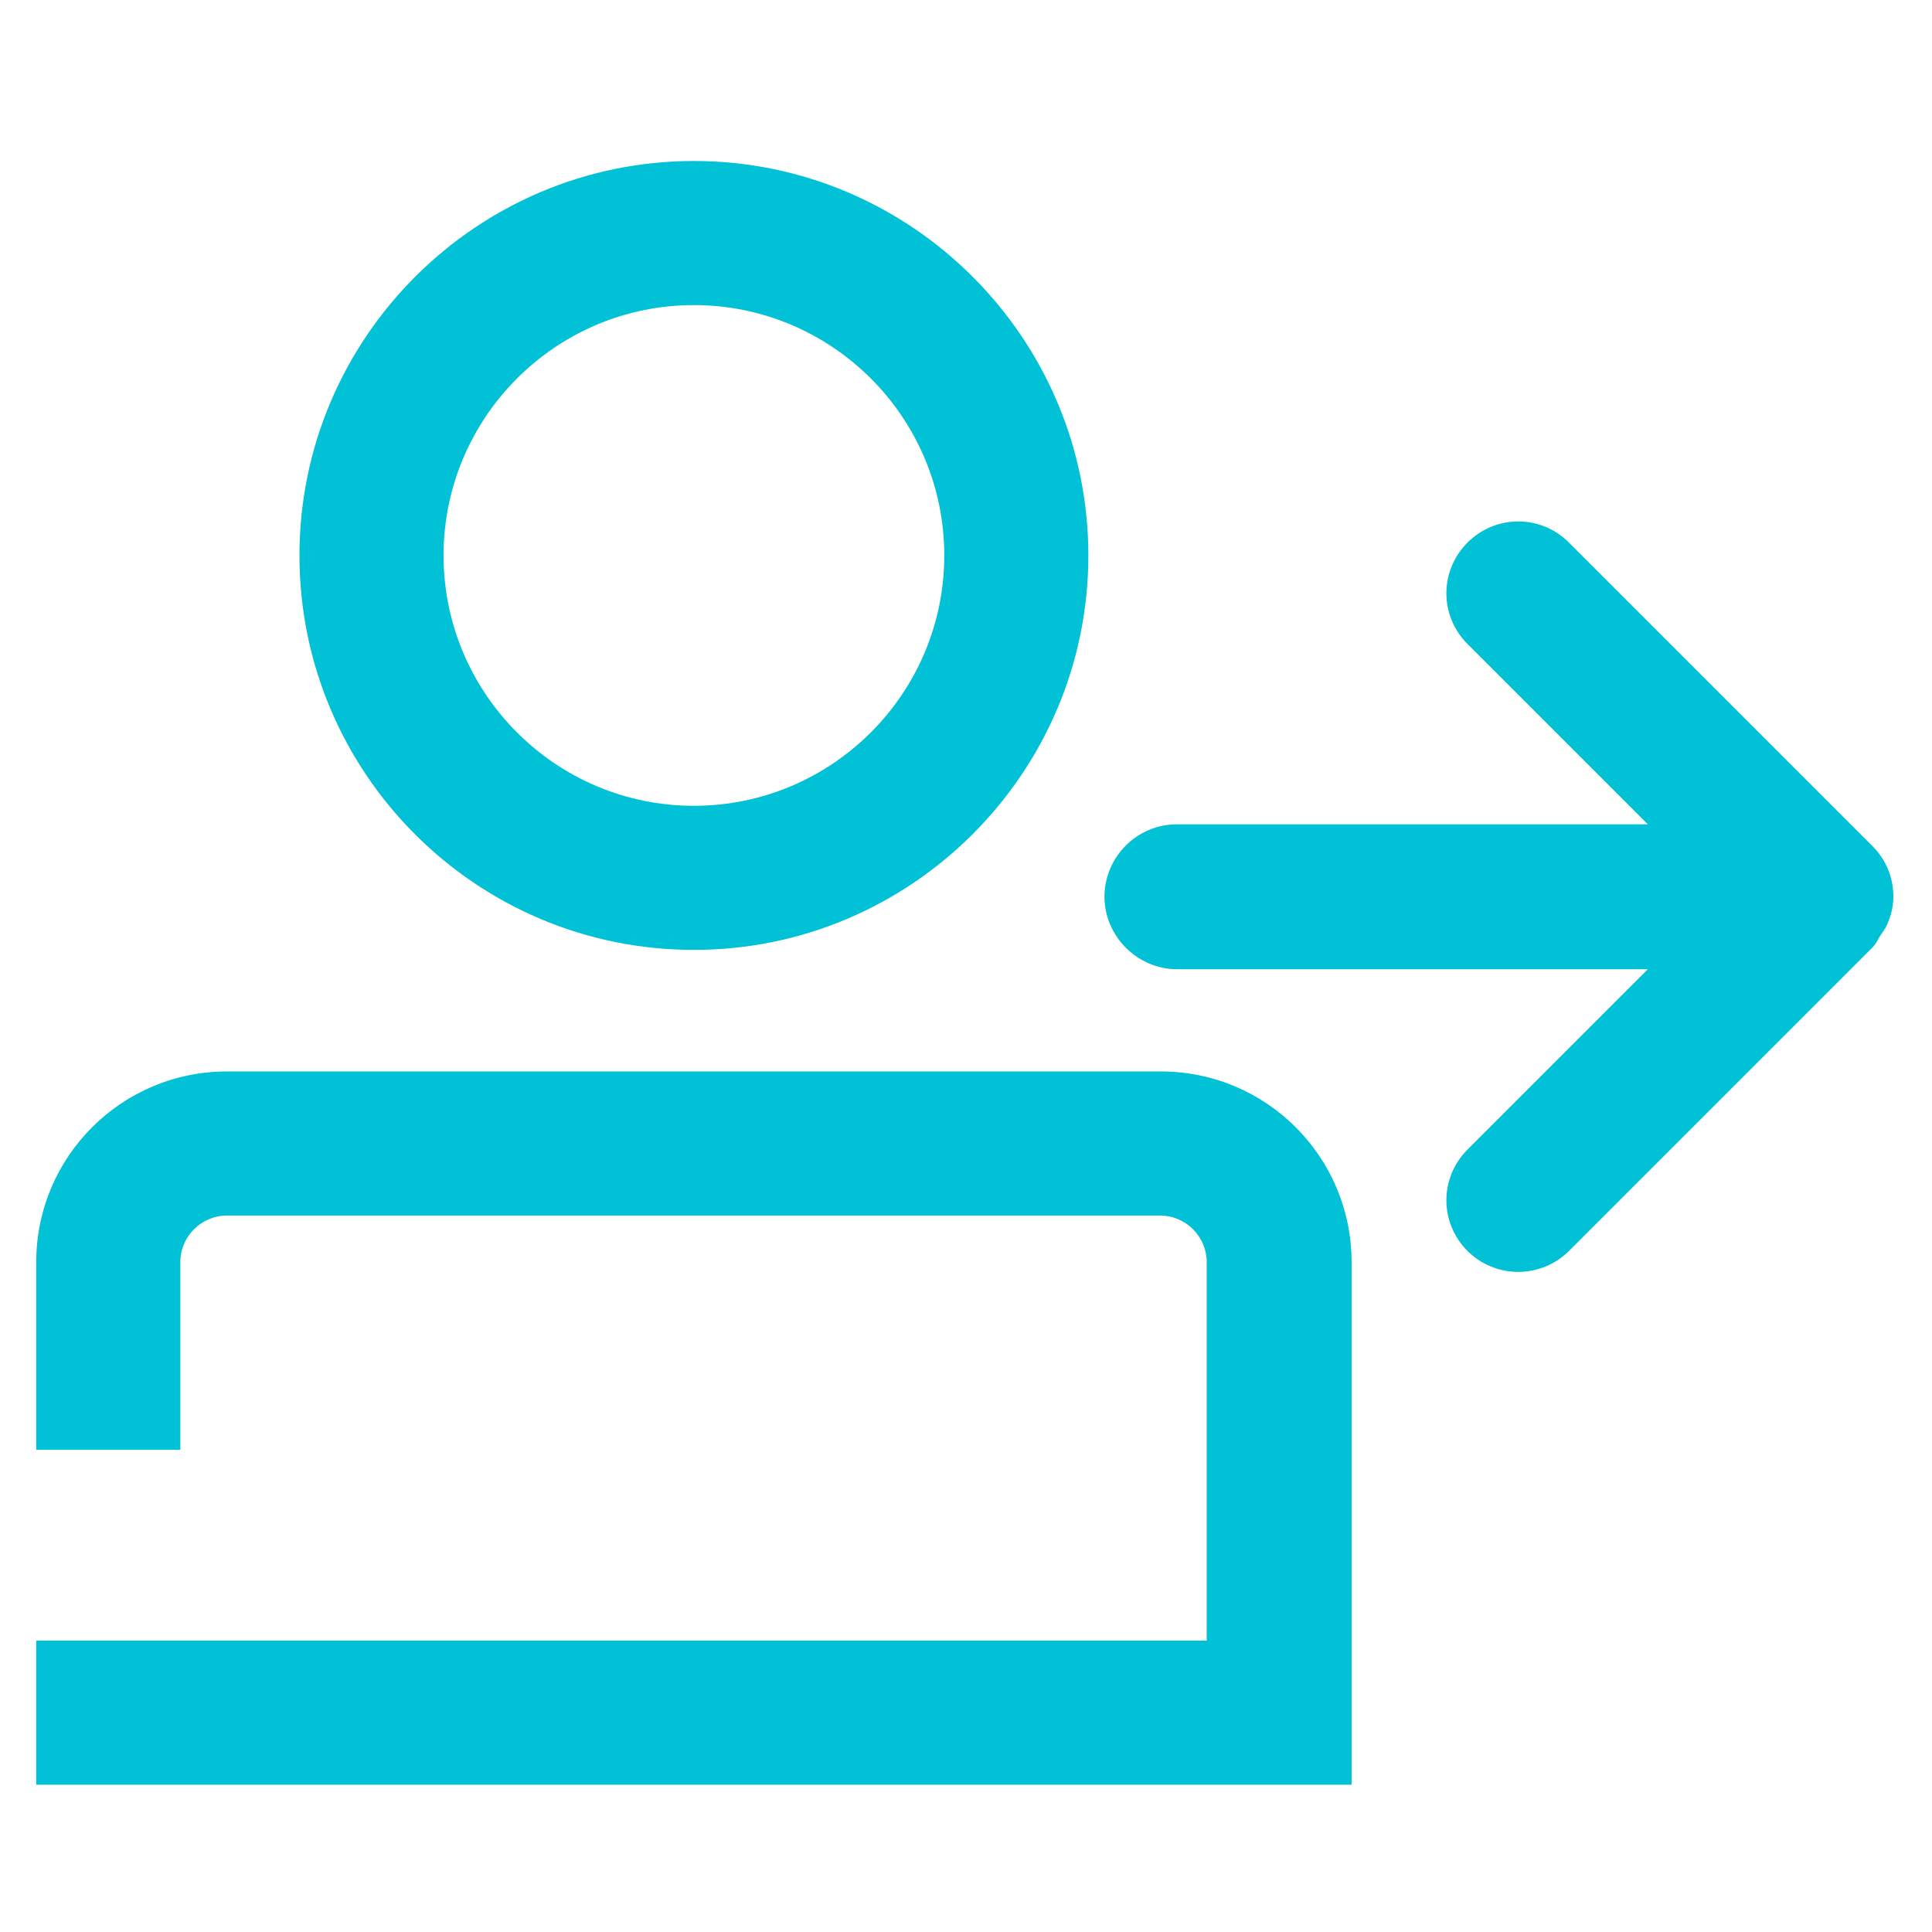 <svg width="24" height="24" viewBox="0 0 24 24" fill="none" xmlns="http://www.w3.org/2000/svg">
<path d="M8.62 11.8C11.32 11.8 13.52 9.6 13.52 6.9C13.52 4.2 11.32 2 8.62 2C5.92 2 3.72 4.2 3.72 6.9C3.72 9.6 5.91 11.8 8.62 11.8ZM5.51 6.9C5.51 5.19 6.9 3.79 8.62 3.79C10.33 3.79 11.73 5.18 11.73 6.9C11.73 8.62 10.33 10.01 8.62 10.01C6.9 10.01 5.51 8.61 5.51 6.9Z" fill="#01C1D6"/>
<path d="M23.44 11.49C23.49 11.38 23.52 11.26 23.52 11.14C23.52 10.9 23.43 10.68 23.26 10.51L19.49 6.74C19.14 6.39 18.58 6.39 18.23 6.74C17.88 7.09 17.88 7.65 18.23 8L20.47 10.24H14.62C14.12 10.24 13.72 10.65 13.72 11.14C13.72 11.63 14.13 12.04 14.62 12.04H20.47L18.23 14.28C17.88 14.63 17.88 15.19 18.23 15.54C18.4 15.71 18.63 15.8 18.86 15.8C19.09 15.8 19.32 15.71 19.49 15.54L23.26 11.77C23.3 11.73 23.32 11.69 23.34 11.65C23.37 11.6 23.42 11.54 23.44 11.49Z" fill="#01C1D6"/>
<path d="M14.42 13.31H2.82C1.51 13.31 0.45 14.37 0.45 15.68V18.01H2.24V15.68C2.24 15.36 2.5 15.1 2.82 15.1H14.41C14.73 15.1 14.99 15.36 14.99 15.68V20.38H2.91H2.24H0.45V22.17H16.79V15.68C16.79 14.37 15.73 13.31 14.42 13.31Z" fill="#01C1D6"/>
</svg>
